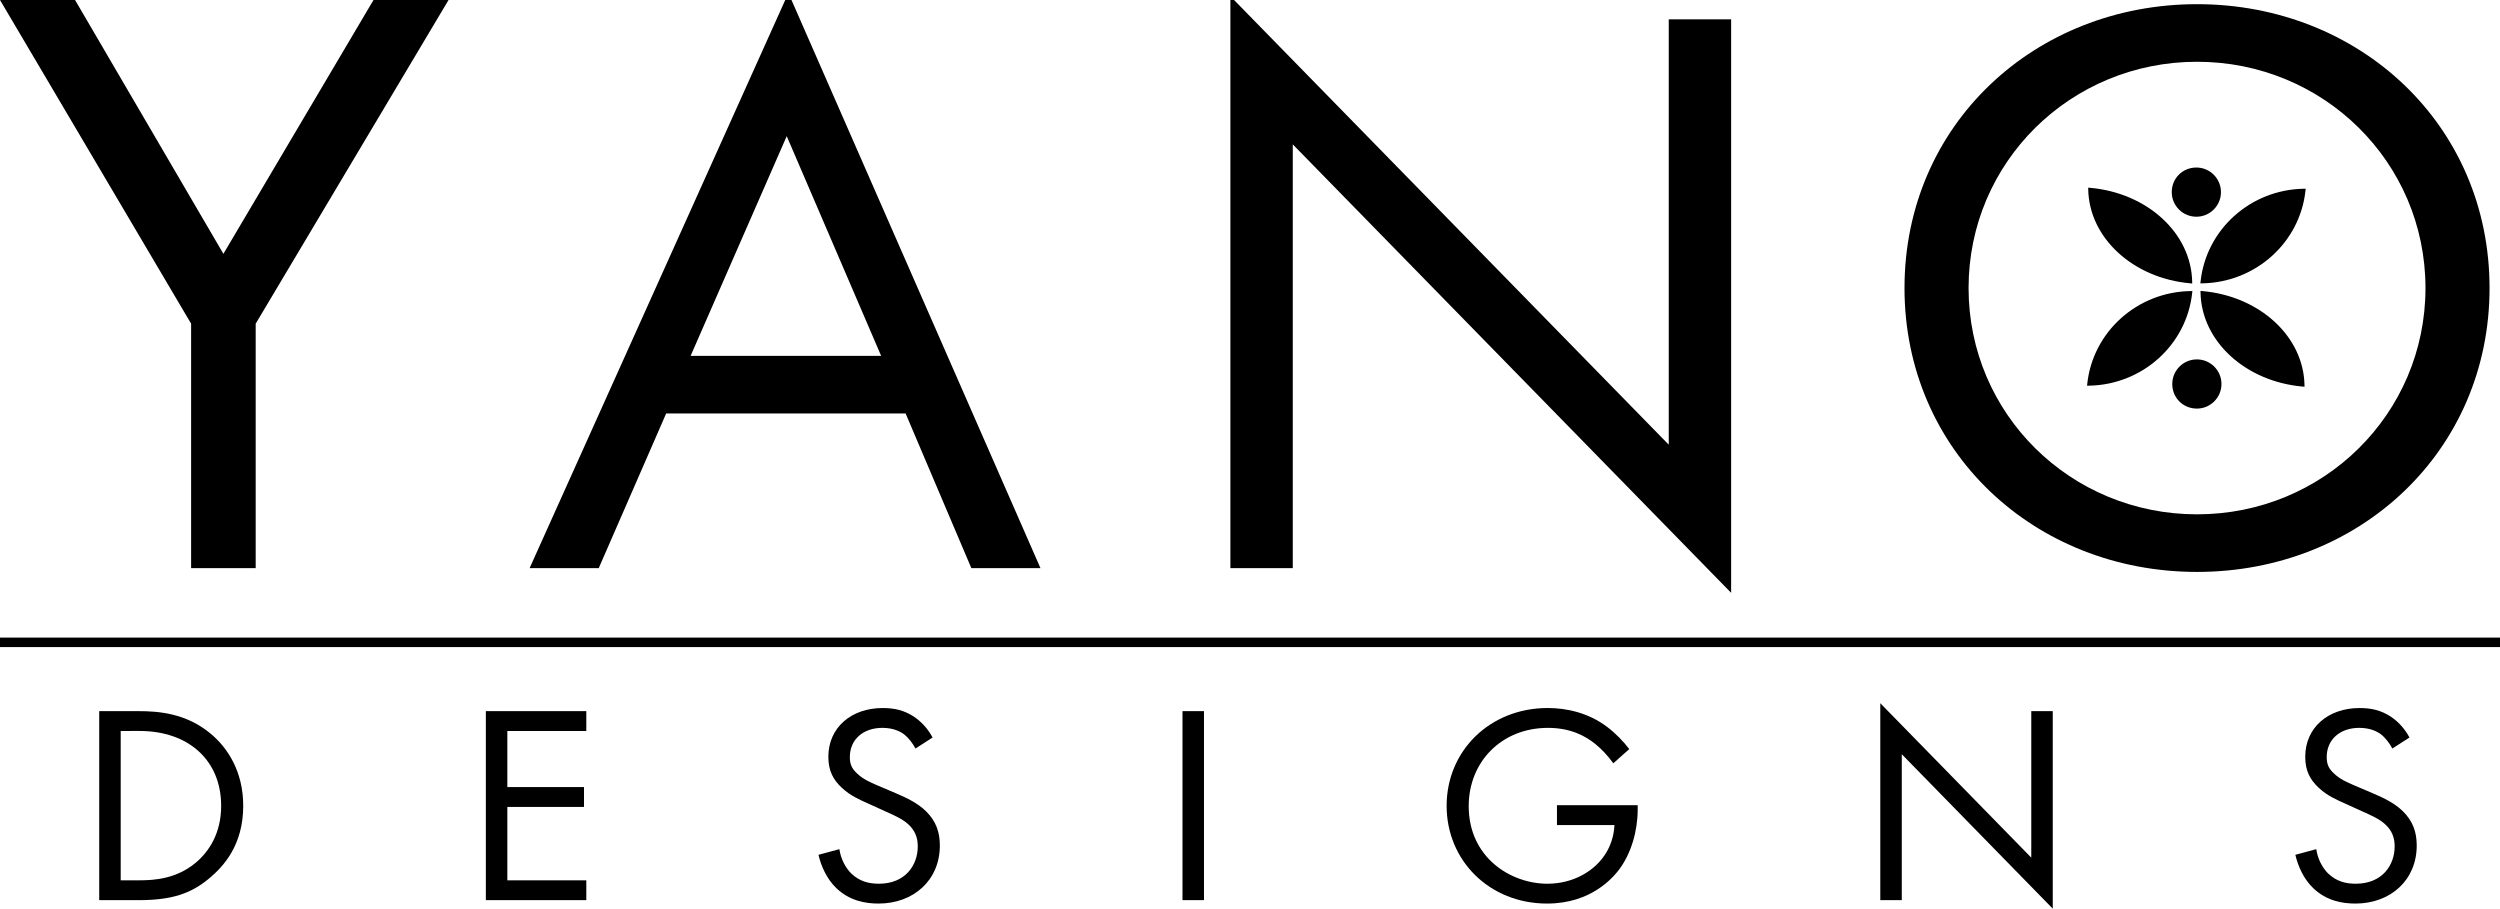 <?xml version="1.0" encoding="iso-8859-1"?>
<!-- Generator: Adobe Illustrator 19.1.0, SVG Export Plug-In . SVG Version: 6.00 Build 0)  -->
<svg version="1.1" id="Layer_1" xmlns="http://www.w3.org/2000/svg" xmlns:xlink="http://www.w3.org/1999/xlink" x="0px" y="0px"
	 viewBox="0 0 197.762 71.879" style="enable-background:new 0 0 197.762 71.879;" xml:space="preserve">
<g>
	<rect x="0" y="50.437" width="197.762" height="0.75"/>
	<path d="M71.637,32.705H52.698l-5.335,12.237h-5.468L62.367-0.556l19.939,45.498h-5.468L71.637,32.705z M69.702,28.149
		L62.234,10.77l-7.602,17.379H69.702z"/>
	<path d="M97.33,44.942V-0.296l34.676,35.474V1.527h4.935v45.368l-34.676-35.474v33.522H97.33z"/>
	<path d="M15.118,25.604L0,0h5.937l11.735,20.079L29.546,0h5.936L20.226,25.604v19.338h-5.108V25.604z"/>
	<g>
		<path d="M7.849,56.255h3.123c1.54,0,3.721,0.157,5.65,1.748c1.401,1.144,2.618,3.049,2.618,5.739c0,3.138-1.585,4.819-2.687,5.739
			c-1.401,1.165-2.871,1.726-5.604,1.726H7.849V56.255z M9.548,69.637h1.493c1.217,0,2.894-0.134,4.386-1.345
			c1.149-0.942,2.068-2.421,2.068-4.551c0-3.587-2.572-5.918-6.454-5.918H9.548V69.637z"/>
		<path d="M46.38,57.824h-6.247v4.438h6.064v1.569h-6.064v5.806h6.247v1.569h-7.947V56.255h7.947V57.824z"/>
		<path d="M72.418,59.213c-0.207-0.404-0.552-0.852-0.896-1.121c-0.299-0.223-0.85-0.515-1.723-0.515
			c-1.516,0-2.572,0.919-2.572,2.309c0,0.583,0.161,0.919,0.574,1.3c0.46,0.449,1.034,0.695,1.607,0.942l1.47,0.627
			c0.897,0.381,1.723,0.785,2.367,1.413c0.78,0.761,1.102,1.636,1.102,2.712c0,2.758-2.09,4.596-4.847,4.596
			c-1.01,0-2.274-0.202-3.33-1.21c-0.758-0.717-1.217-1.749-1.424-2.646l1.653-0.448c0.115,0.784,0.482,1.457,0.919,1.905
			c0.665,0.651,1.424,0.83,2.205,0.83c2.089,0,3.077-1.457,3.077-2.959c0-0.672-0.207-1.255-0.758-1.748
			c-0.436-0.404-1.034-0.672-1.837-1.031l-1.378-0.628c-0.598-0.269-1.355-0.583-2.044-1.233c-0.666-0.628-1.056-1.323-1.056-2.443
			c0-2.31,1.814-3.856,4.294-3.856c0.942,0,1.7,0.179,2.458,0.672c0.62,0.404,1.149,1.009,1.493,1.659L72.418,59.213z"/>
		<path d="M95.241,56.255v14.951h-1.7V56.255H95.241z"/>
		<path d="M123.163,63.697h6.385v0.359c0,1.659-0.506,3.452-1.47,4.73c-0.46,0.605-2.182,2.69-5.696,2.69
			c-4.548,0-7.947-3.385-7.947-7.734s3.422-7.734,7.993-7.734c1.47,0,3.193,0.359,4.686,1.48c0.689,0.515,1.332,1.188,1.768,1.771
			l-1.263,1.121c-0.436-0.606-0.942-1.144-1.446-1.547c-0.735-0.582-1.883-1.255-3.721-1.255c-3.698,0-6.271,2.713-6.271,6.187
			c0,4.08,3.331,6.142,6.225,6.142c2.044,0,3.813-1.009,4.685-2.511c0.275-0.471,0.574-1.189,0.62-2.13h-4.548V63.697z"/>
		<path d="M148.74,71.206V55.627l11.944,12.217V56.255h1.699v15.625L150.44,59.662v11.544H148.74z"/>
		<path d="M189.246,59.213c-0.207-0.404-0.551-0.852-0.896-1.121c-0.298-0.223-0.85-0.515-1.723-0.515
			c-1.515,0-2.572,0.919-2.572,2.309c0,0.583,0.161,0.919,0.574,1.3c0.46,0.449,1.034,0.695,1.608,0.942l1.47,0.627
			c0.896,0.381,1.723,0.785,2.366,1.413c0.781,0.761,1.102,1.636,1.102,2.712c0,2.758-2.09,4.596-4.846,4.596
			c-1.011,0-2.274-0.202-3.331-1.21c-0.758-0.717-1.217-1.749-1.424-2.646l1.654-0.448c0.115,0.784,0.482,1.457,0.918,1.905
			c0.666,0.651,1.424,0.83,2.205,0.83c2.09,0,3.078-1.457,3.078-2.959c0-0.672-0.207-1.255-0.758-1.748
			c-0.436-0.404-1.033-0.672-1.837-1.031l-1.378-0.628c-0.597-0.269-1.355-0.583-2.044-1.233c-0.666-0.628-1.056-1.323-1.056-2.443
			c0-2.31,1.815-3.856,4.295-3.856c0.942,0,1.699,0.179,2.458,0.672c0.619,0.404,1.149,1.009,1.492,1.659L189.246,59.213z"/>
	</g>
	<g>
		<path d="M150.655,22.786c0-12.953,10.337-22.456,23.14-22.456c12.804,0,23.14,9.503,23.14,22.456
			c0,12.888-10.27,22.456-23.14,22.456C160.925,45.243,150.655,35.675,150.655,22.786z M155.723,22.786
			c0,9.959,8.069,17.9,18.072,17.9c10.002,0,18.072-7.941,18.072-17.9s-8.069-17.9-18.072-17.9
			C163.792,4.887,155.723,12.828,155.723,22.786z"/>
	</g>
	<g>
		<g>
			<path d="M165.315,14.983c0.071,3.786,3.514,6.917,7.972,7.306C173.216,18.504,169.774,15.372,165.315,14.983z"/>
			<path d="M173.415,22.426l-0.139-0.012c-4.538-0.397-8.015-3.591-8.087-7.43l-0.003-0.139l0.139,0.012
				c4.538,0.397,8.015,3.591,8.087,7.43L173.415,22.426z M165.444,15.12c0.149,3.608,3.429,6.599,7.715,7.031
				C173.009,18.543,169.73,15.553,165.444,15.12z"/>
		</g>
		<g>
			<path d="M165.235,30.384c4.172-0.064,7.624-3.188,8.053-7.233C169.116,23.215,165.664,26.339,165.235,30.384z"/>
			<path d="M165.095,30.511l0.016-0.141c0.438-4.122,3.952-7.279,8.175-7.345l0.142-0.002l-0.016,0.14
				c-0.437,4.123-3.951,7.28-8.175,7.346L165.095,30.511z M173.147,23.278c-3.984,0.13-7.288,3.096-7.771,6.978
				C169.361,30.126,172.664,27.16,173.147,23.278z"/>
		</g>
		<g>
			<path d="M182.171,30.457c-0.071-3.786-3.514-6.917-7.972-7.306C174.27,26.935,177.713,30.067,182.171,30.457z"/>
			<path d="M182.299,30.593l-0.139-0.012c-4.537-0.396-8.014-3.589-8.087-7.429l-0.003-0.139l0.139,0.012
				c4.538,0.396,8.015,3.59,8.087,7.429L182.299,30.593z M174.327,23.288c0.15,3.609,3.43,6.599,7.715,7.03
				C181.893,26.71,178.614,23.72,174.327,23.288z"/>
		</g>
		<g>
			<path d="M182.251,15.056c-4.172,0.064-7.624,3.188-8.053,7.233C178.37,22.224,181.822,19.101,182.251,15.056z"/>
			<path d="M174.059,22.416l0.016-0.14c0.437-4.123,3.951-7.28,8.175-7.346l0.142-0.002l-0.016,0.141
				c-0.438,4.121-3.952,7.278-8.175,7.345L174.059,22.416z M182.111,15.184c-3.985,0.13-7.289,3.096-7.771,6.977
				C178.324,22.03,181.627,19.065,182.111,15.184z"/>
		</g>
		<g>
			<path d="M173.783,28.805c-0.867,0-1.572,0.705-1.572,1.571c0,0.881,0.691,1.571,1.572,1.571c0.867,0,1.572-0.705,1.572-1.571
				C175.355,29.51,174.65,28.805,173.783,28.805z"/>
			<path d="M173.783,32.322c-1.092,0-1.947-0.854-1.947-1.946c0-1.073,0.874-1.946,1.947-1.946s1.946,0.873,1.946,1.946
				S174.857,32.322,173.783,32.322z M173.783,29.18c-0.66,0-1.197,0.537-1.197,1.196c0,0.671,0.526,1.196,1.197,1.196
				c0.659,0,1.196-0.537,1.196-1.196S174.443,29.18,173.783,29.18z"/>
		</g>
		<g>
			<path d="M173.743,13.626c-0.881,0-1.572,0.69-1.572,1.572c0,0.866,0.705,1.571,1.572,1.571s1.572-0.705,1.572-1.571
				C175.315,14.331,174.61,13.626,173.743,13.626z"/>
			<path d="M173.743,17.144c-1.073,0-1.947-0.873-1.947-1.946c0-1.092,0.855-1.946,1.947-1.946c1.073,0,1.946,0.873,1.946,1.946
				S174.817,17.144,173.743,17.144z M173.743,14.001c-0.671,0-1.197,0.525-1.197,1.196c0,0.659,0.537,1.196,1.197,1.196
				c0.659,0,1.196-0.537,1.196-1.196S174.403,14.001,173.743,14.001z"/>
		</g>
	</g>
</g>
</svg>
